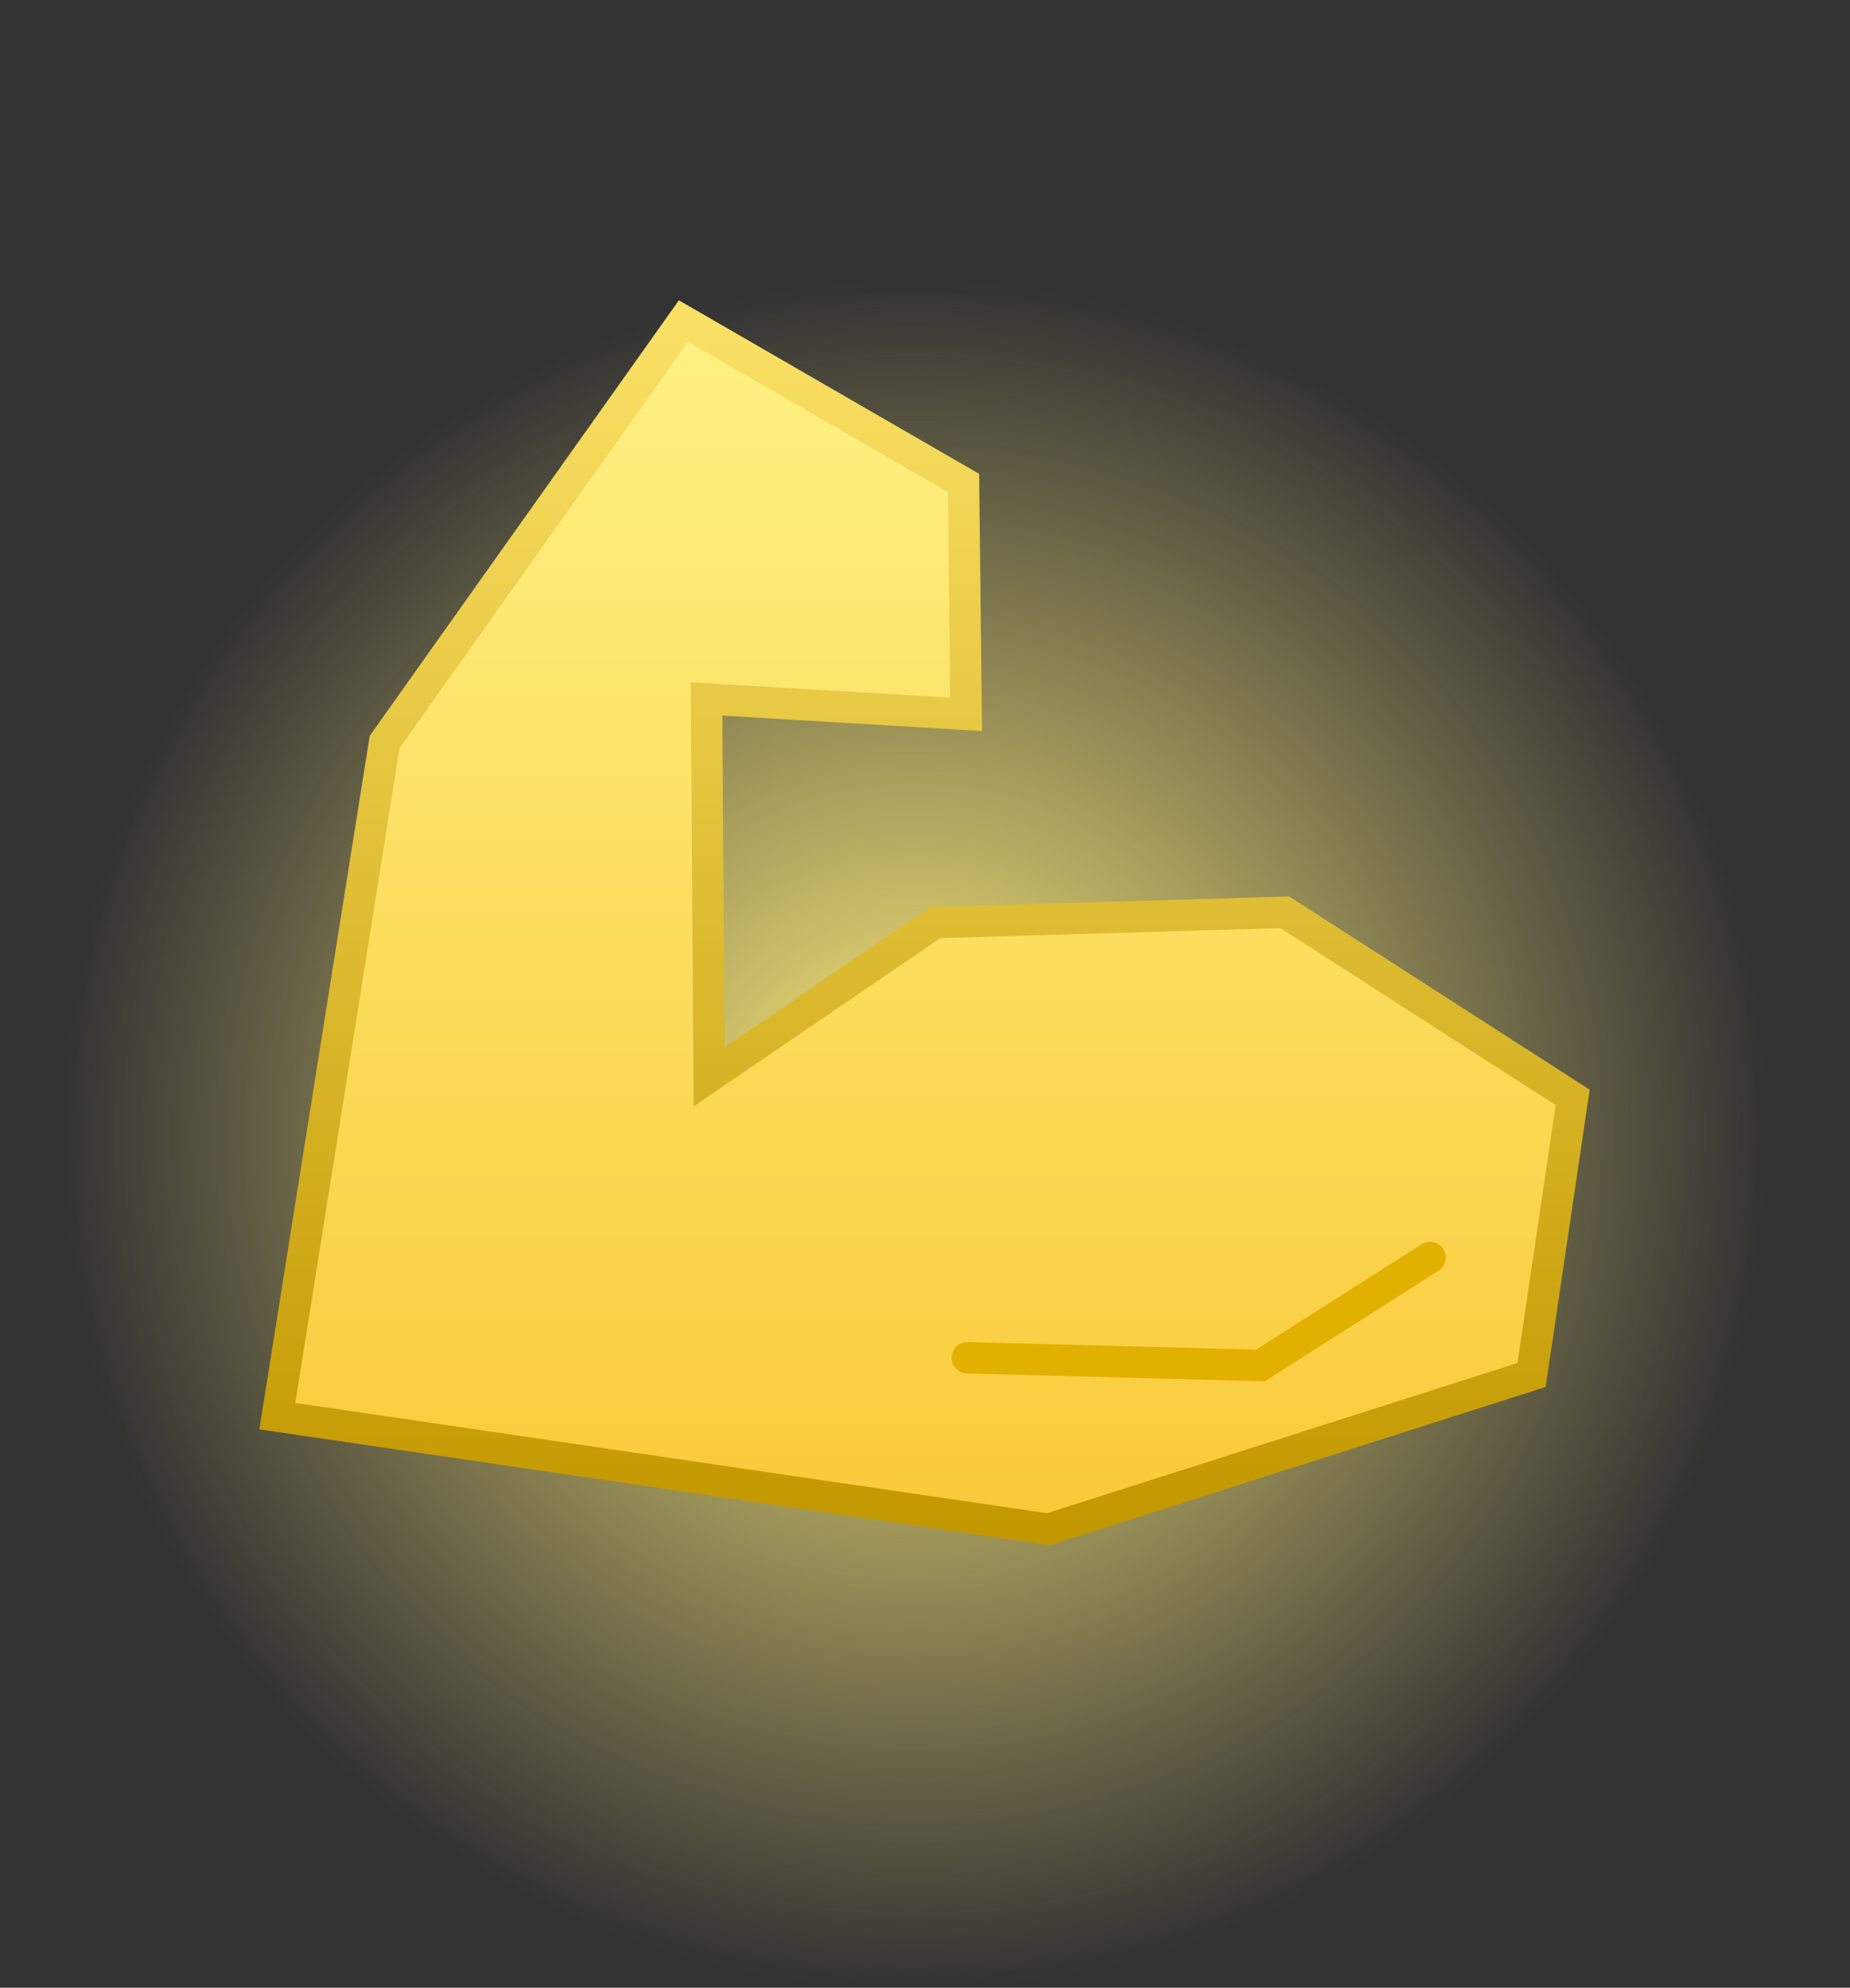 <svg version="1.1" xmlns="http://www.w3.org/2000/svg" xmlns:xlink="http://www.w3.org/1999/xlink" width="88.426" height="94.992" viewBox="0,0,88.426,94.992"><rect x="0" y="0" width="88.426" height="94.992" fill="#333333" stroke="none"/><defs><radialGradient cx="239.5" cy="190" r="40.779" gradientUnits="userSpaceOnUse" id="color-1"><stop offset="0" stop-color="#feec7b"/><stop offset="1" stop-color="#feec7b" stop-opacity="0"/></radialGradient><linearGradient x1="240" y1="148.919" x2="240" y2="208.87" gradientUnits="userSpaceOnUse" id="color-2"><stop offset="0" stop-color="#fff387"/><stop offset="1" stop-color="#f9ca3a"/></linearGradient><linearGradient x1="240" y1="148.919" x2="240" y2="208.87" gradientUnits="userSpaceOnUse" id="color-3"><stop offset="0" stop-color="#fce369"/><stop offset="1" stop-color="#c29800"/></linearGradient></defs><g transform="translate(-195.787,-135.787)"><g data-paper-data="{&quot;isPaintingLayer&quot;:true}" fill-rule="nonzero" stroke-linejoin="miter" stroke-miterlimit="10" stroke-dasharray="" stroke-dashoffset="0" style="mix-blend-mode: normal"><path d="M198.721,190c0,-22.522 18.257,-40.779 40.779,-40.779c22.522,0 40.779,18.257 40.779,40.779c0,22.522 -18.257,40.779 -40.779,40.779c-22.522,0 -40.779,-18.257 -40.779,-40.779z" fill="url(#color-1)" stroke="#cecc3b" stroke-width="0" stroke-linecap="butt"/><path d="M195.787,224.213v-88.426h88.426v88.426z" fill="none" stroke="none" stroke-width="0" stroke-linecap="butt"/><g stroke-width="1.5" stroke-linecap="round"><path d="M209.042,203.464l5.13,-32.222l14.28,-20.112l13.391,7.739l0.123,11.056l-12.408,-0.737l0.123,18.059l10.811,-7.371l16.707,-0.491l13.759,8.845l-1.966,13.268l-23.096,7.371z" fill="url(#color-2)" stroke="url(#color-3)"/><path d="M264.14,195.882l-8.108,5.16l-14.005,-0.369" fill="none" stroke="#e1b000"/></g></g></g></svg>